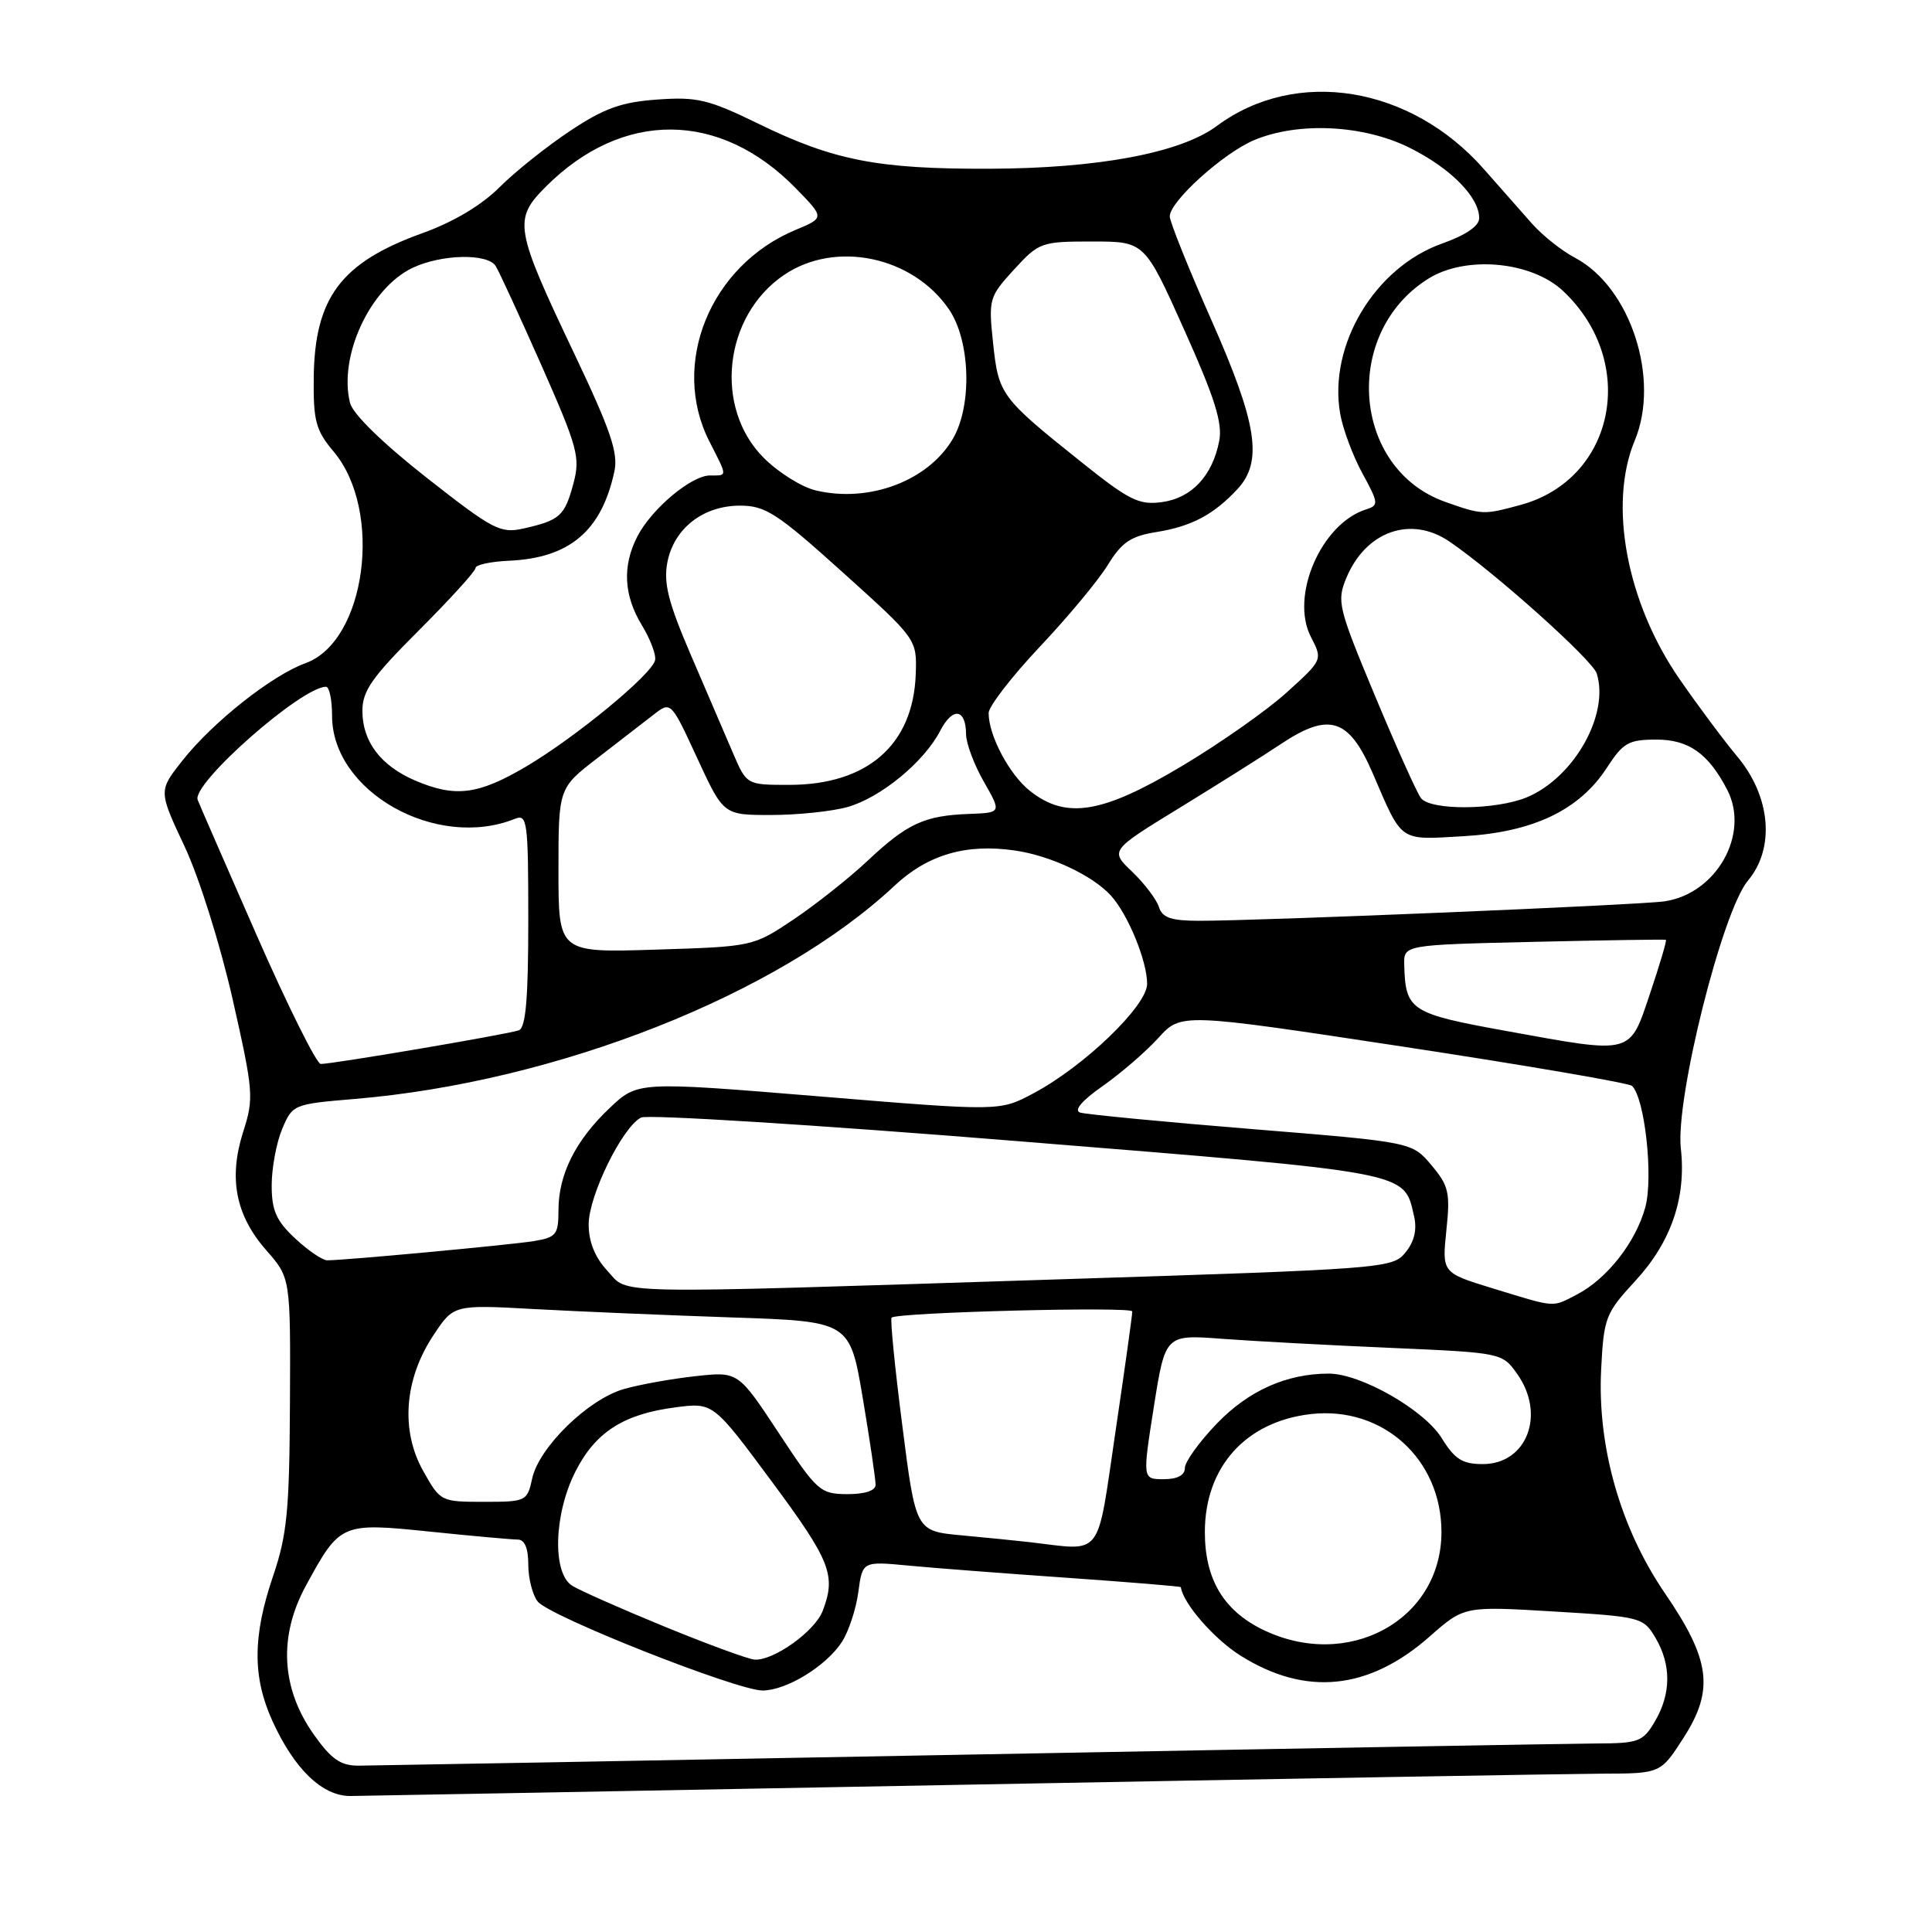 <?xml version="1.0" encoding="UTF-8" standalone="no"?>
<!DOCTYPE svg PUBLIC "-//W3C//DTD SVG 1.1//EN" "http://www.w3.org/Graphics/SVG/1.1/DTD/svg11.dtd" >
<svg xmlns="http://www.w3.org/2000/svg" xmlns:xlink="http://www.w3.org/1999/xlink" version="1.1" viewBox="0 0 256 256">
 <g >
 <path fill="currentColor"
d=" M 127.00 236.50 C 169.62 235.70 208.00 235.04 212.27 235.02 C 220.04 235.00 220.04 235.00 223.09 230.25 C 227.16 223.91 226.65 219.94 220.62 211.13 C 214.73 202.52 211.64 191.71 212.16 181.47 C 212.51 174.58 212.73 174.02 216.70 169.71 C 221.44 164.57 223.45 158.70 222.72 152.18 C 221.98 145.62 228.21 120.72 231.61 116.69 C 235.23 112.38 234.64 105.53 230.17 100.21 C 228.46 98.17 225.04 93.58 222.56 90.00 C 215.54 79.87 213.09 66.82 216.61 58.38 C 220.02 50.22 216.04 38.03 208.70 34.16 C 206.97 33.25 204.41 31.22 203.02 29.66 C 201.64 28.11 198.77 24.85 196.65 22.44 C 186.93 11.37 171.74 8.90 161.24 16.69 C 156.42 20.27 145.49 22.32 131.00 22.36 C 116.28 22.40 110.47 21.27 100.44 16.37 C 93.87 13.17 92.35 12.81 87.09 13.19 C 82.33 13.53 80.04 14.35 75.55 17.34 C 72.46 19.39 68.25 22.75 66.18 24.82 C 63.80 27.20 60.06 29.43 55.96 30.90 C 45.18 34.78 41.69 39.43 41.57 50.06 C 41.51 55.79 41.84 57.02 44.21 59.84 C 50.80 67.67 48.50 84.97 40.49 87.87 C 36.04 89.48 28.23 95.65 24.17 100.78 C 21.00 104.79 21.00 104.79 24.45 112.14 C 26.40 116.29 29.17 125.12 30.82 132.38 C 33.59 144.64 33.66 145.50 32.22 149.98 C 30.26 156.13 31.22 161.04 35.30 165.69 C 38.50 169.33 38.50 169.33 38.42 185.92 C 38.35 200.18 38.04 203.39 36.17 208.88 C 33.48 216.80 33.45 222.19 36.08 228.00 C 38.99 234.42 42.71 238.00 46.44 237.98 C 48.12 237.96 84.38 237.30 127.00 236.50 Z  M 41.57 229.82 C 37.25 223.71 36.88 216.82 40.53 210.12 C 45.06 201.80 45.20 201.74 56.99 202.95 C 62.61 203.53 67.84 204.00 68.61 204.00 C 69.52 204.00 70.00 205.15 70.00 207.31 C 70.00 209.13 70.56 211.34 71.25 212.21 C 72.78 214.17 97.65 224.00 101.05 224.00 C 104.20 223.99 109.43 220.80 111.54 217.59 C 112.44 216.21 113.43 213.23 113.73 210.97 C 114.28 206.87 114.28 206.87 120.39 207.45 C 123.75 207.77 133.24 208.50 141.47 209.07 C 149.71 209.65 156.46 210.20 156.47 210.31 C 156.76 212.45 160.85 217.16 164.36 219.37 C 172.99 224.80 181.35 223.97 189.42 216.86 C 194.01 212.82 194.01 212.82 205.86 213.53 C 217.44 214.22 217.75 214.30 219.36 217.02 C 221.47 220.60 221.44 224.44 219.28 228.10 C 217.70 230.79 217.12 231.00 211.53 231.02 C 208.22 231.04 170.62 231.70 128.00 232.50 C 85.38 233.30 49.15 233.95 47.50 233.96 C 45.12 233.96 43.89 233.10 41.57 229.82 Z  M 88.07 215.54 C 82.34 213.19 76.83 210.75 75.82 210.12 C 73.16 208.46 73.38 200.64 76.25 194.98 C 78.90 189.76 82.63 187.37 89.50 186.48 C 94.50 185.83 94.50 185.83 102.25 196.29 C 110.05 206.81 110.81 208.74 109.02 213.43 C 108.00 216.14 102.54 220.05 100.00 219.91 C 99.17 219.86 93.81 217.89 88.07 215.54 Z  M 167.21 215.88 C 162.08 213.33 159.65 209.20 159.65 203.00 C 159.65 194.38 165.08 188.35 173.71 187.37 C 183.22 186.30 191.00 193.33 191.00 203.00 C 191.00 214.73 178.53 221.48 167.21 215.88 Z  M 136.50 204.35 C 134.85 204.16 130.76 203.75 127.42 203.44 C 121.34 202.88 121.34 202.88 119.56 188.89 C 118.57 181.19 117.94 174.76 118.14 174.59 C 118.96 173.89 150.00 173.09 150.03 173.77 C 150.05 174.17 149.04 181.36 147.80 189.75 C 145.29 206.73 146.25 205.49 136.50 204.35 Z  M 56.07 194.90 C 53.06 189.55 53.57 182.76 57.41 176.96 C 60.11 172.87 60.11 172.87 70.81 173.46 C 76.69 173.78 88.50 174.28 97.06 174.57 C 112.61 175.09 112.61 175.09 114.33 185.30 C 115.27 190.91 116.03 196.06 116.02 196.75 C 116.01 197.53 114.58 197.99 112.25 197.98 C 108.67 197.96 108.26 197.58 103.16 189.84 C 97.81 181.73 97.81 181.73 92.16 182.35 C 89.05 182.69 84.78 183.45 82.69 184.05 C 77.96 185.39 71.43 191.75 70.52 195.90 C 69.86 198.93 69.71 199.00 64.10 199.00 C 58.43 199.00 58.34 198.96 56.07 194.90 Z  M 152.89 186.41 C 154.41 176.83 154.41 176.83 161.95 177.40 C 166.10 177.71 176.15 178.25 184.27 178.60 C 198.97 179.24 199.05 179.26 201.02 182.03 C 204.85 187.40 202.34 194.00 196.47 194.00 C 193.78 194.00 192.77 193.36 191.04 190.57 C 188.72 186.81 180.29 182.00 176.05 182.01 C 170.47 182.02 165.45 184.26 161.25 188.62 C 158.91 191.05 157.00 193.70 157.00 194.52 C 157.00 195.48 156.01 196.00 154.19 196.00 C 151.38 196.00 151.38 196.00 152.89 186.41 Z  M 197.78 170.71 C 191.07 168.65 191.07 168.65 191.65 163.04 C 192.18 158.03 191.97 157.12 189.67 154.39 C 187.10 151.33 187.10 151.33 165.80 149.60 C 154.09 148.65 143.88 147.66 143.12 147.42 C 142.25 147.13 143.36 145.83 146.12 143.90 C 148.53 142.21 151.85 139.34 153.50 137.52 C 156.50 134.22 156.50 134.22 186.00 138.70 C 202.22 141.17 215.84 143.50 216.25 143.89 C 217.94 145.48 219.09 155.94 218.02 159.93 C 216.77 164.58 212.94 169.46 208.93 171.54 C 205.60 173.26 206.27 173.31 197.78 170.71 Z  M 80.45 168.35 C 78.83 166.60 78.00 164.54 78.00 162.24 C 78.00 158.44 82.47 149.32 84.95 148.08 C 85.80 147.65 108.33 149.06 135.00 151.22 C 187.34 155.45 185.99 155.20 187.37 161.15 C 187.78 162.92 187.41 164.51 186.24 165.95 C 184.53 168.07 183.53 168.14 139.99 169.53 C 79.45 171.47 83.41 171.55 80.45 168.35 Z  M 39.11 164.10 C 36.60 161.76 36.00 160.40 36.00 157.07 C 36.00 154.79 36.62 151.44 37.38 149.62 C 38.75 146.35 38.87 146.30 46.96 145.62 C 73.74 143.39 103.12 131.79 118.50 117.39 C 122.92 113.24 128.01 111.75 134.50 112.70 C 139.21 113.38 144.80 116.02 147.21 118.68 C 149.48 121.19 152.00 127.34 152.00 130.37 C 152.00 133.27 143.64 141.32 136.90 144.89 C 132.47 147.25 132.47 147.25 108.48 145.27 C 84.50 143.30 84.50 143.30 80.78 146.82 C 76.26 151.10 74.00 155.62 74.00 160.36 C 74.00 163.59 73.71 163.96 70.75 164.45 C 67.68 164.95 45.81 166.99 43.36 167.00 C 42.73 167.00 40.81 165.69 39.11 164.10 Z  M 34.00 123.90 C 29.88 114.51 26.36 106.45 26.19 105.98 C 25.40 103.83 39.95 91.00 43.20 91.00 C 43.64 91.00 44.00 92.73 44.00 94.85 C 44.00 104.91 57.83 112.69 68.25 108.49 C 69.87 107.84 70.00 108.86 70.00 121.92 C 70.00 132.32 69.67 136.18 68.75 136.52 C 67.33 137.04 44.03 141.00 42.50 140.98 C 41.95 140.97 38.12 133.28 34.00 123.90 Z  M 199.59 136.61 C 186.87 134.31 186.23 133.89 186.07 127.85 C 186.00 125.20 186.00 125.20 203.25 124.80 C 212.74 124.58 220.61 124.46 220.74 124.53 C 220.88 124.60 219.94 127.77 218.66 131.58 C 215.88 139.84 216.50 139.68 199.59 136.61 Z  M 74.00 115.33 C 74.00 104.43 74.00 104.43 79.15 100.46 C 81.98 98.28 85.33 95.69 86.60 94.70 C 88.90 92.91 88.90 92.91 92.38 100.45 C 95.87 108.00 95.87 108.00 102.18 107.99 C 105.66 107.99 110.20 107.52 112.28 106.94 C 116.66 105.72 122.45 100.97 124.59 96.82 C 126.24 93.64 127.99 93.89 128.01 97.31 C 128.02 98.51 129.08 101.34 130.37 103.59 C 132.71 107.69 132.71 107.69 128.40 107.85 C 122.49 108.07 120.22 109.12 115.00 114.02 C 112.53 116.34 108.09 119.86 105.14 121.84 C 99.79 125.42 99.74 125.43 86.89 125.83 C 74.00 126.24 74.00 126.24 74.00 115.33 Z  M 153.56 120.18 C 153.24 119.17 151.65 117.08 150.03 115.52 C 147.07 112.70 147.07 112.70 156.29 107.05 C 161.35 103.95 167.37 100.16 169.66 98.63 C 176.12 94.31 178.74 95.14 181.91 102.50 C 185.88 111.71 185.29 111.30 193.95 110.80 C 203.17 110.26 209.28 107.34 212.92 101.73 C 215.07 98.41 215.79 98.00 219.49 98.00 C 223.78 98.00 226.39 99.86 228.88 104.68 C 231.88 110.53 227.45 118.41 220.57 119.43 C 217.32 119.92 166.76 122.03 158.82 122.01 C 155.17 122.00 154.01 121.60 153.56 120.18 Z  M 136.51 104.83 C 133.76 102.67 131.00 97.48 131.00 94.48 C 131.00 93.61 134.05 89.66 137.78 85.70 C 141.52 81.74 145.58 76.85 146.81 74.83 C 148.65 71.84 149.83 71.04 153.28 70.49 C 157.89 69.74 160.81 68.20 163.96 64.82 C 167.37 61.15 166.61 56.17 160.50 42.37 C 157.47 35.53 155.00 29.37 155.00 28.67 C 155.00 26.68 162.12 20.26 166.22 18.55 C 172.08 16.11 180.69 16.54 186.80 19.59 C 192.22 22.29 196.00 26.12 196.00 28.90 C 196.00 29.95 194.24 31.15 191.06 32.28 C 182.16 35.45 175.99 45.75 177.58 54.82 C 177.93 56.84 179.26 60.40 180.52 62.71 C 182.68 66.67 182.71 66.96 181.01 67.50 C 175.07 69.38 170.91 78.99 173.70 84.39 C 175.27 87.43 175.27 87.43 170.50 91.75 C 167.88 94.13 161.61 98.53 156.57 101.53 C 146.07 107.80 141.29 108.59 136.51 104.83 Z  M 188.28 105.75 C 187.75 105.06 185.01 98.95 182.18 92.17 C 177.29 80.44 177.11 79.68 178.41 76.55 C 180.99 70.38 186.96 68.28 192.06 71.76 C 198.05 75.84 211.00 87.44 211.57 89.23 C 213.29 94.65 208.58 103.02 202.33 105.64 C 198.23 107.35 189.57 107.42 188.28 105.75 Z  M 55.00 103.42 C 50.47 101.47 48.05 98.30 48.02 94.27 C 48.00 91.56 49.23 89.80 55.50 83.53 C 59.62 79.41 63.00 75.69 63.01 75.27 C 63.01 74.84 65.01 74.41 67.46 74.30 C 75.48 73.94 79.72 70.34 81.41 62.46 C 81.94 60.02 80.90 56.98 76.14 46.96 C 68.18 30.22 67.98 29.09 72.33 24.73 C 82.50 14.56 95.40 14.65 105.46 24.96 C 109.27 28.86 109.27 28.86 105.38 30.48 C 94.08 35.21 88.78 48.25 94.00 58.50 C 96.43 63.26 96.42 63.00 94.08 63.00 C 91.61 63.00 86.35 67.41 84.46 71.07 C 82.44 74.98 82.64 78.89 85.06 82.86 C 86.18 84.71 86.97 86.79 86.80 87.49 C 86.35 89.40 76.25 97.71 69.70 101.58 C 63.35 105.32 60.32 105.70 55.00 103.42 Z  M 97.11 99.75 C 96.10 97.41 93.59 91.57 91.53 86.76 C 88.57 79.88 87.91 77.29 88.42 74.56 C 89.27 70.04 93.15 67.00 98.06 67.00 C 101.43 67.00 102.97 68.00 111.68 75.85 C 121.50 84.70 121.50 84.70 121.34 89.34 C 121.01 98.69 114.94 104.00 104.56 104.00 C 98.93 104.00 98.93 104.00 97.11 99.75 Z  M 56.52 63.29 C 50.72 58.73 46.75 54.86 46.38 53.39 C 44.84 47.23 49.01 38.20 54.65 35.50 C 58.48 33.68 64.59 33.54 65.68 35.25 C 66.12 35.94 68.84 41.86 71.74 48.40 C 76.58 59.36 76.91 60.61 75.97 64.11 C 74.82 68.37 74.19 68.94 69.41 70.02 C 66.30 70.72 65.38 70.24 56.52 63.29 Z  M 191.50 66.50 C 179.16 62.13 177.78 44.13 189.24 36.94 C 194.20 33.82 202.92 34.61 207.12 38.56 C 217.11 47.96 214.03 63.48 201.50 66.90 C 196.57 68.24 196.42 68.24 191.50 66.50 Z  M 143.15 61.12 C 132.62 52.70 132.31 52.28 131.59 45.47 C 130.97 39.63 131.06 39.33 134.36 35.72 C 137.67 32.11 137.97 32.00 144.72 32.00 C 151.67 32.00 151.67 32.00 156.91 43.69 C 160.96 52.71 162.02 56.07 161.55 58.44 C 160.65 63.06 157.90 65.99 153.98 66.53 C 150.91 66.95 149.63 66.31 143.15 61.12 Z  M 108.12 64.99 C 106.25 64.56 103.14 62.61 101.20 60.67 C 94.55 54.01 95.88 41.87 103.88 36.44 C 110.68 31.81 120.94 33.95 125.75 41.00 C 128.59 45.17 128.84 53.76 126.25 58.16 C 122.98 63.72 115.18 66.66 108.12 64.99 Z "/>
</g>
</svg>